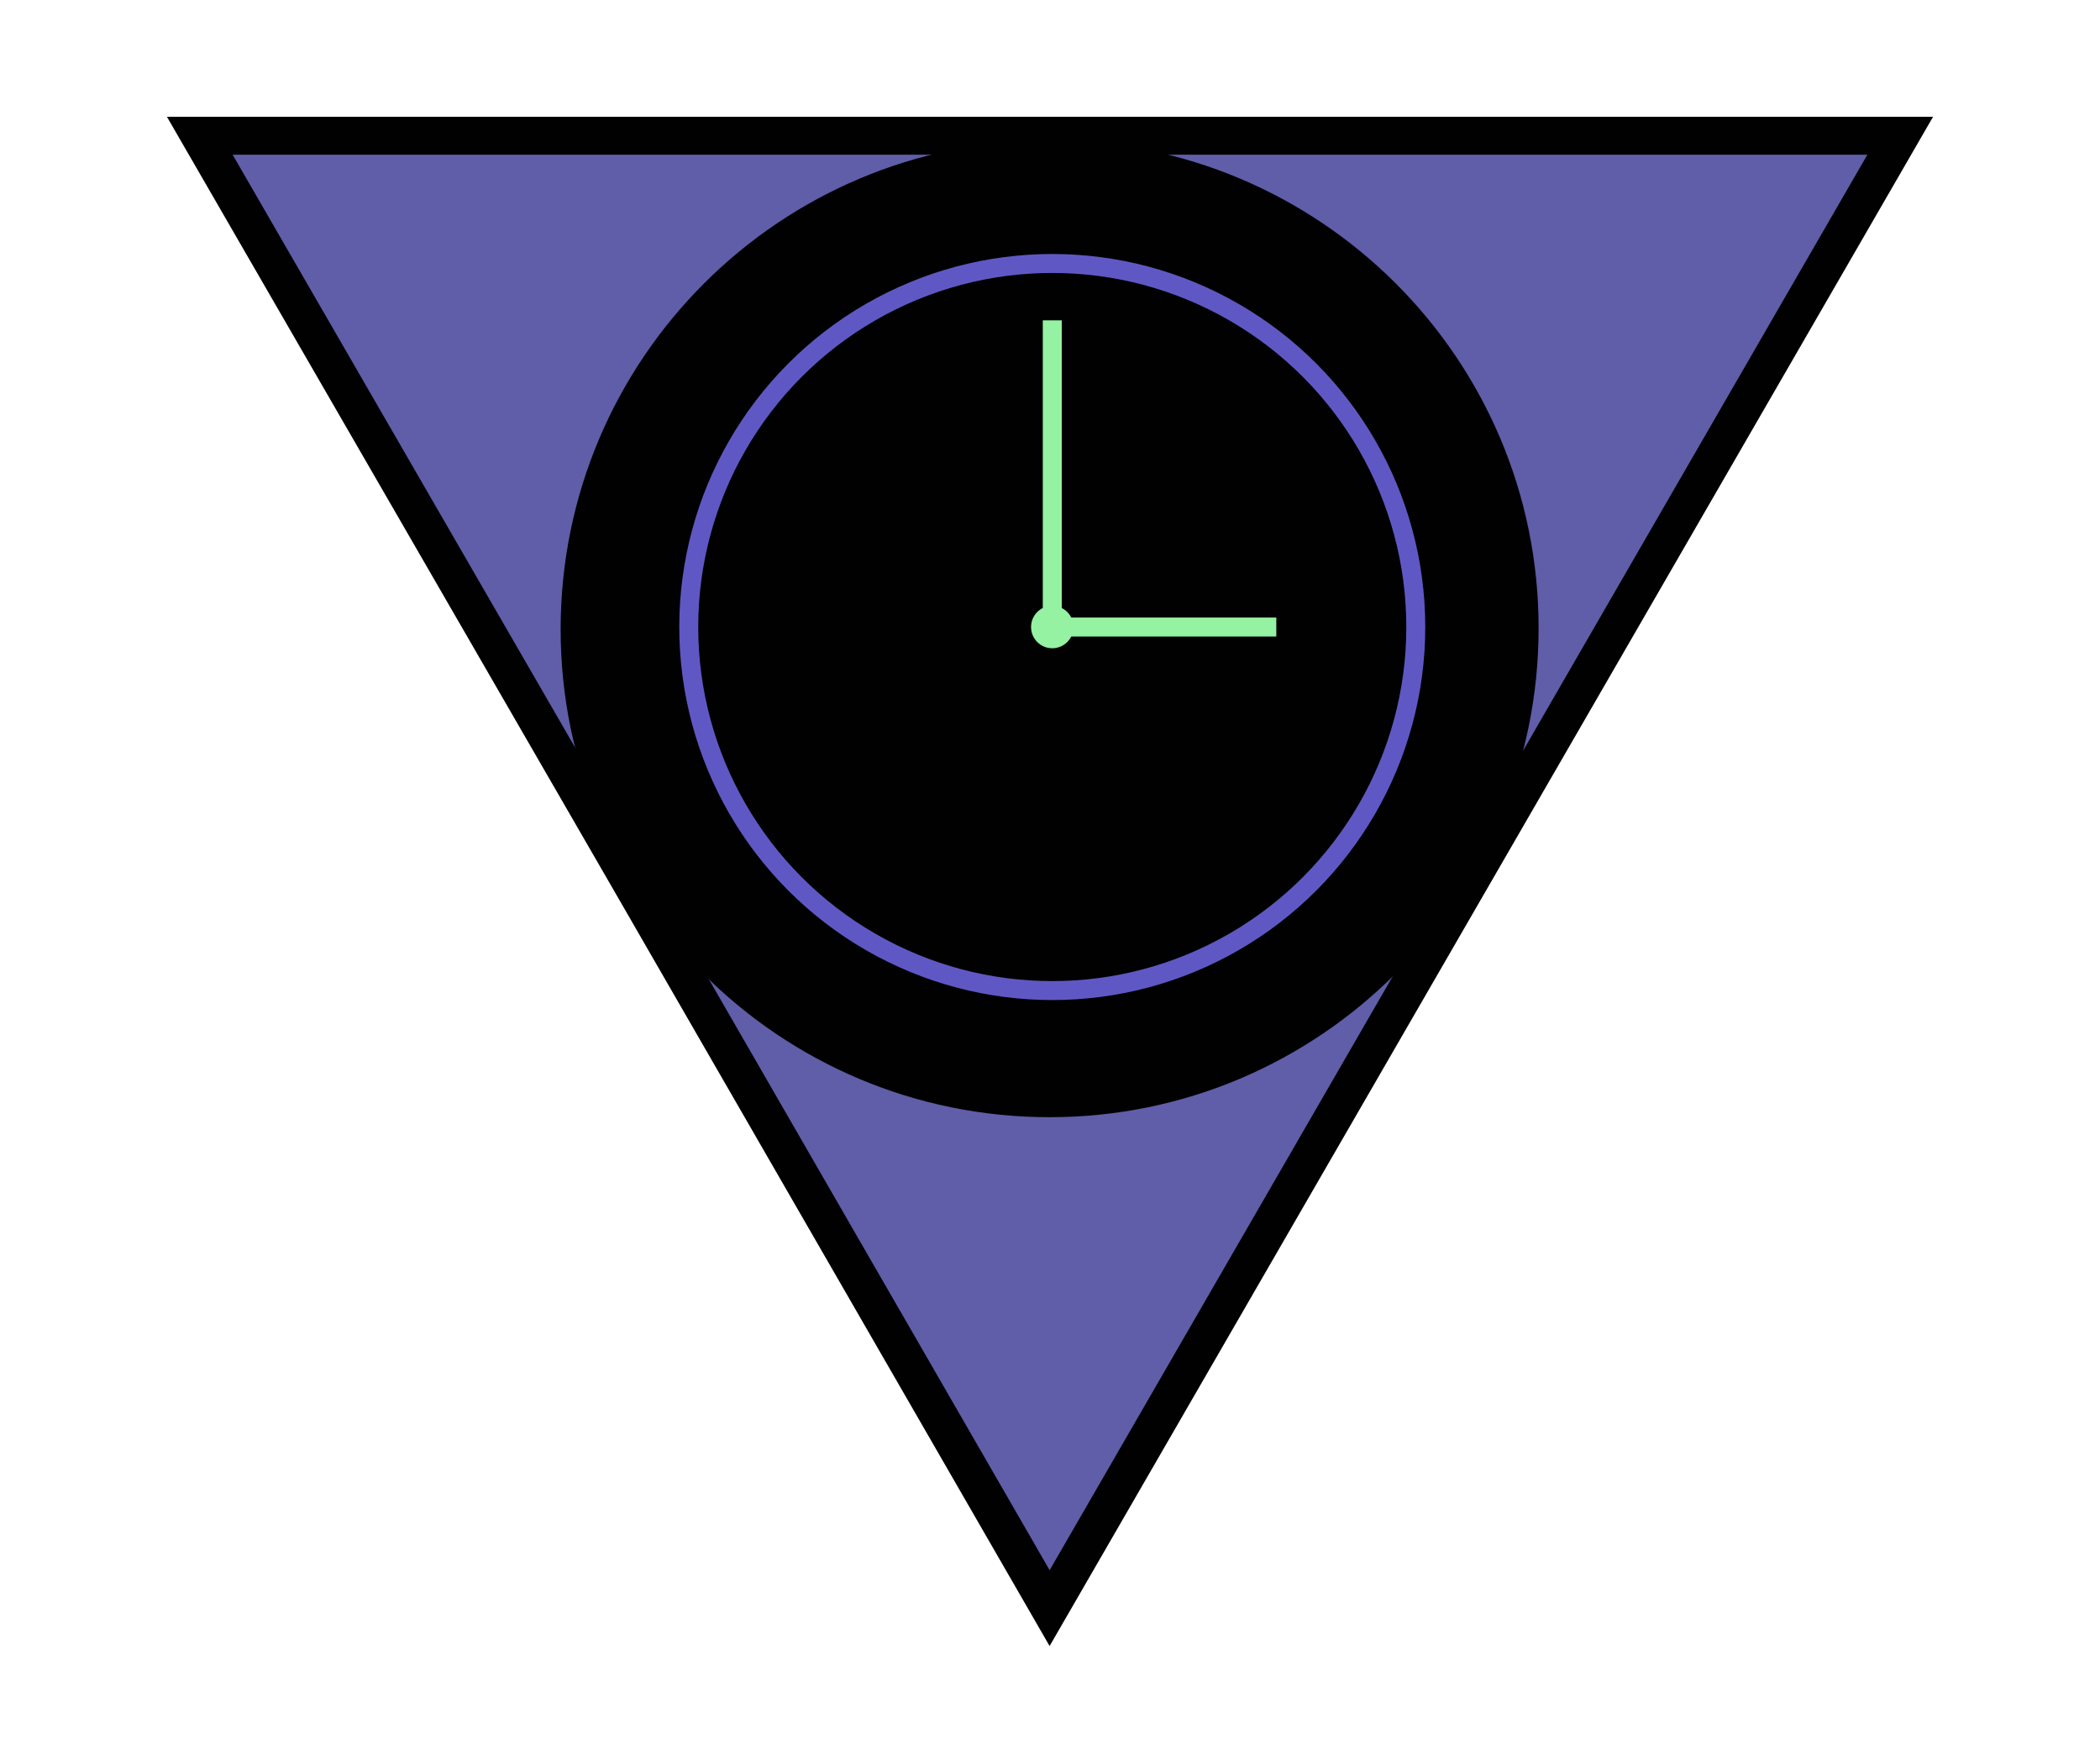 <?xml version="1.0" encoding="utf-8"?>
<!-- Generator: Adobe Illustrator 18.1.0, SVG Export Plug-In . SVG Version: 6.00 Build 0)  -->
<!DOCTYPE svg PUBLIC "-//W3C//DTD SVG 1.1//EN" "http://www.w3.org/Graphics/SVG/1.1/DTD/svg11.dtd">
<svg version="1.1" id="Layer_1" xmlns="http://www.w3.org/2000/svg" xmlns:xlink="http://www.w3.org/1999/xlink" x="0px" y="0px"
	 viewBox="0 162 554 460" enable-background="new 0 162 554 460" xml:space="preserve">
<g>
	<g>
		<polygon fill="#605DA9" stroke="#010101" stroke-width="10" stroke-miterlimit="10" points="276.9,197.8 501.3,197.8 389.1,392 
			276.9,586.2 164.9,392 52.7,197.8 		"/>
		<path fill="#010101" d="M276.9,199c-71.2,0-129,57.8-129,129s57.8,128.7,129,128.7s129-57.8,129-129S348.1,199,276.9,199z"/>
	</g>
	<g>
		<circle fill="#010101" stroke="#5F58C4" stroke-width="5" stroke-miterlimit="10" cx="277.6" cy="327.4" r="95.9"/>
		<circle fill="#94F2A2" cx="277.6" cy="327.4" r="5.6"/>
		<line fill="none" stroke="#94F2A2" stroke-width="5" stroke-miterlimit="10" x1="277.6" y1="246.5" x2="277.6" y2="327.4"/>
		<line fill="none" stroke="#94F2A2" stroke-width="5" stroke-miterlimit="10" x1="336.7" y1="327.4" x2="277.6" y2="327.4"/>
	</g>
</g>
</svg>
